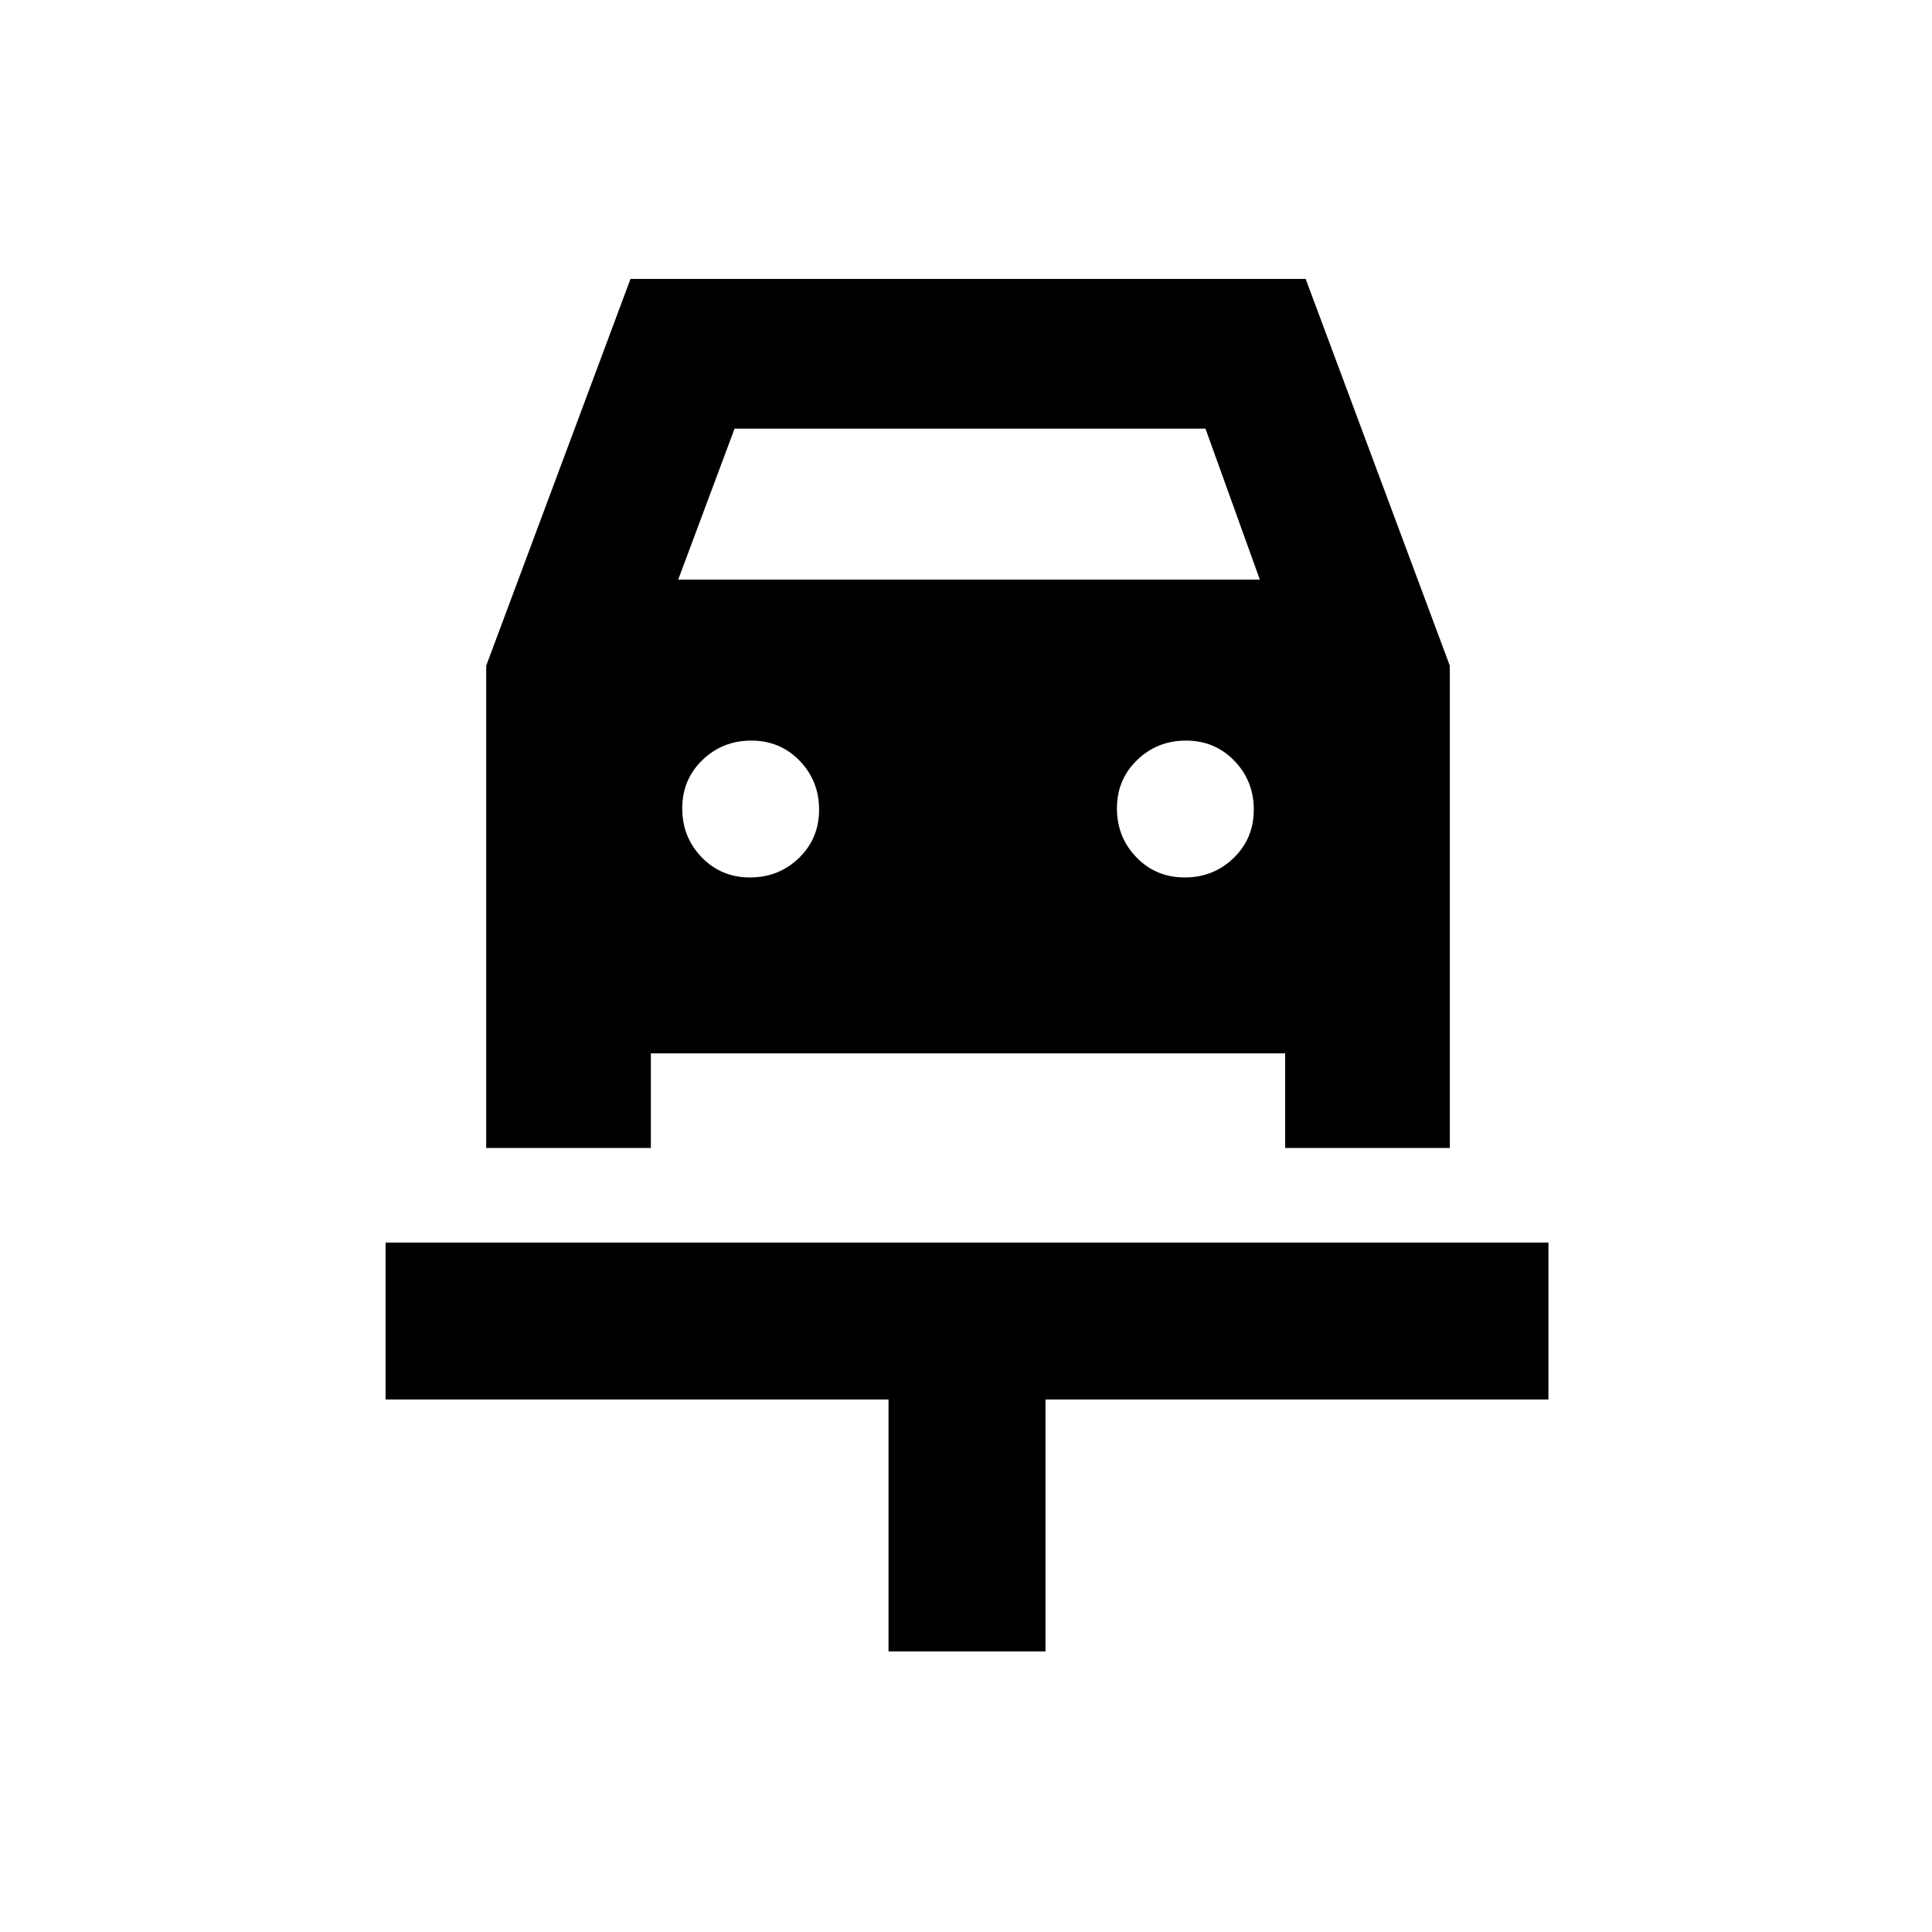 <svg xmlns="http://www.w3.org/2000/svg" height="20" viewBox="0 -960 960 960" width="20"><path d="M441.5-139.41v-125.18H191.59v-78h577.82v78H519.5v125.18h-78ZM372.68-524q14.32 0 24.32-9.68 10-9.69 10-24 0-14.32-9.68-24.32-9.69-10-24-10-14.32 0-24.32 9.68-10 9.69-10 24 0 14.32 9.68 24.32 9.69 10 24 10Zm216 0q14.32 0 24.32-9.68 10-9.69 10-24 0-14.32-9.68-24.32-9.69-10-24-10-14.32 0-24.32 9.68-10 9.69-10 24 0 14.32 9.68 24.32 9.69 10 24 10ZM241.59-629.2l71.71-192.21h335.48l71.63 192.21v239.61h-81.82v-47H323.41v47h-81.82V-629.2ZM337-672h289l-27-75H365l-28 75Z"/></svg>
